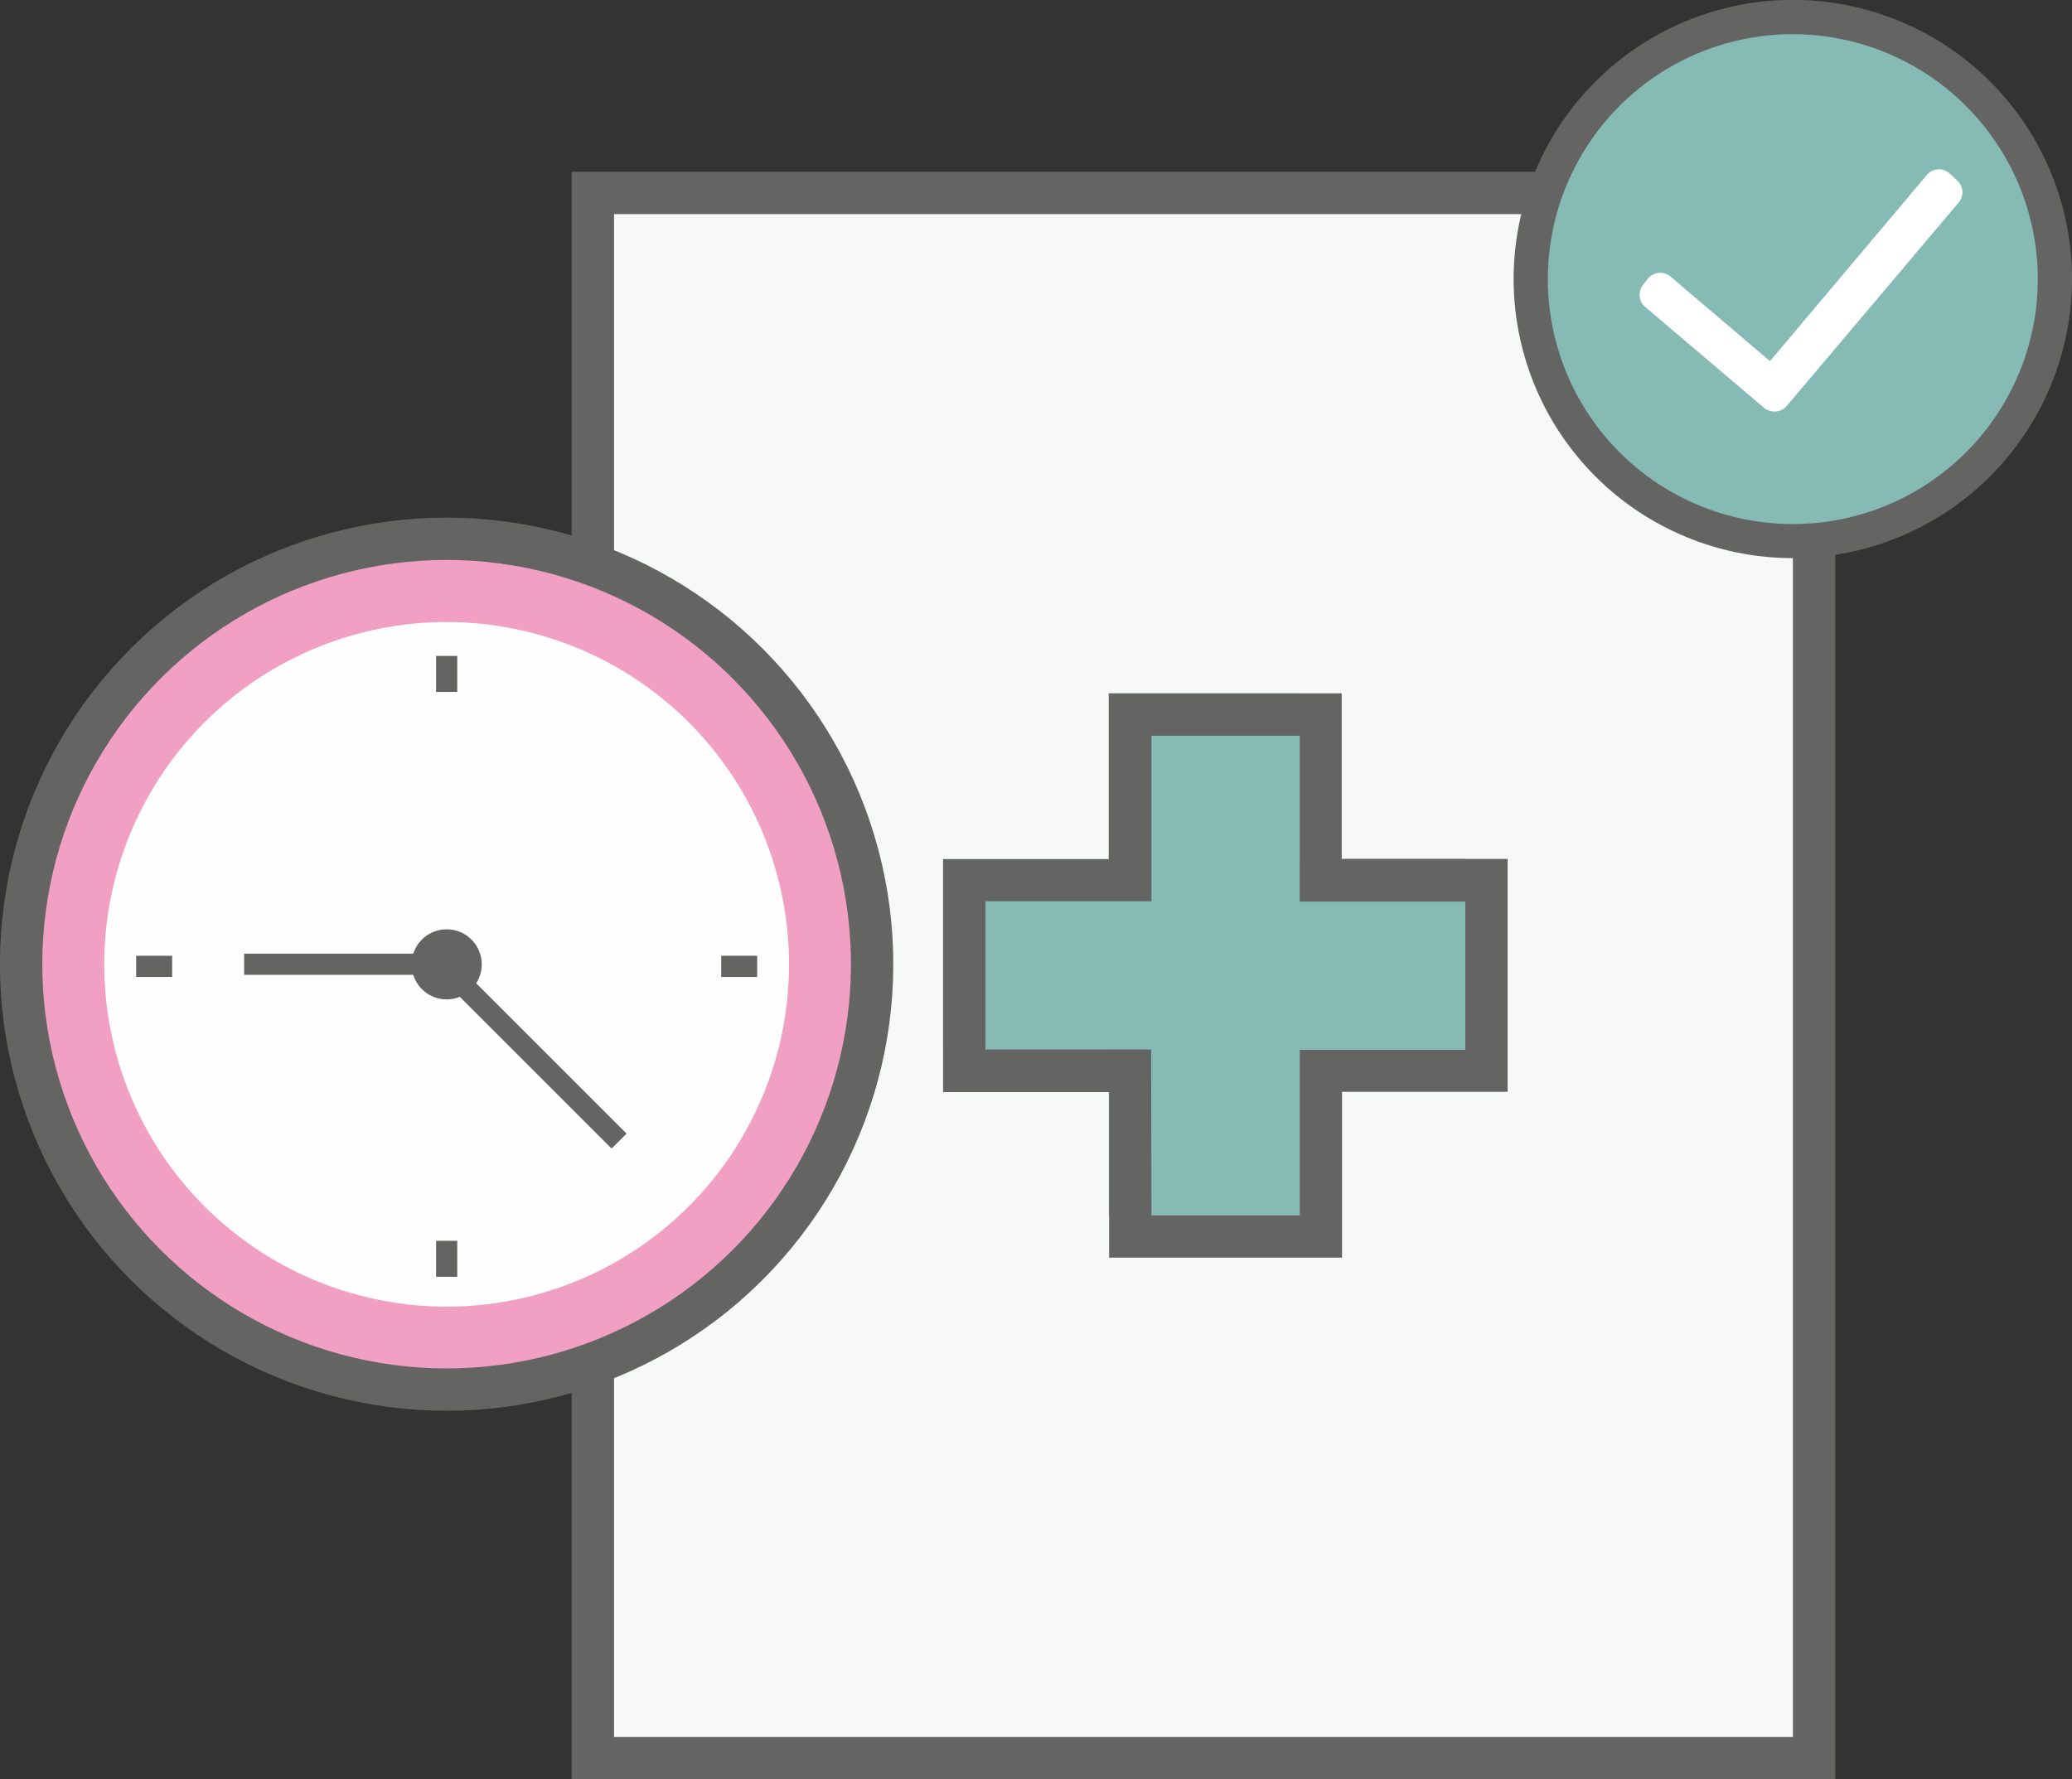<svg xmlns="http://www.w3.org/2000/svg" viewBox="0 0 195.71 168.1"><rect x="0" y="0" width="195.71" height="168.1" fill="#333333" stroke="none"/><defs><style>.cls-1{fill:#fff;}.cls-2{fill:#f7f8f8;}.cls-3,.cls-5{fill:#646563;}.cls-4{fill:#85bab5;}.cls-5,.cls-6{stroke:#646563;stroke-miterlimit:10;}.cls-5{stroke-width:2px;}.cls-6{fill:#f1a0c3;stroke-width:4px;}.cls-7{fill:#fffeff;}</style></defs><title>realtime</title><g id="图层_2" data-name="图层 2"><g id="Layer_1" data-name="Layer 1"><rect class="cls-1" x="55.97" y="18.23" width="115.38" height="147.88"/><rect class="cls-2" x="55.97" y="18.23" width="115.38" height="147.88"/><polygon class="cls-3" points="148.86 18.23 152.86 18.23 152.86 36.26 171.35 36.27 171.35 40.27 148.86 40.26 148.86 18.23"/><polygon class="cls-4" points="138.4 81.15 122.76 81.15 122.76 65.51 104.73 65.51 104.73 81.15 89.08 81.15 89.08 99.18 104.73 99.18 104.73 114.83 122.76 114.83 122.76 99.18 138.4 99.18 138.4 81.15"/><path class="cls-3" d="M126.76,118.82h-22V103.18H89.08v-22h15.65V65.51h22V81.15H142.4v22H126.76Zm-18-4h14V99.18H138.4v-14H122.76V69.51h-14V85.15H93.08v14h15.65Z"/><path class="cls-3" d="M173.35,168.1H54V16.23H173.35ZM58,164.1H169.35V20.23H58Z"/><circle class="cls-4" cx="169.35" cy="26.36" r="24.09"/><path class="cls-5" d="M169.35,51.73a25.37,25.37,0,1,1,25.36-25.37A25.4,25.4,0,0,1,169.35,51.73Zm0-49.5a24.14,24.14,0,1,0,24.13,24.13A24.16,24.16,0,0,0,169.35,2.23Z"/><path class="cls-1" d="M167.62,38.88a1.54,1.54,0,0,1-1-.35L155.4,29a1.5,1.5,0,0,1-.23-2.05l.45-.59a1.51,1.51,0,0,1,2.16-.24l9.4,8L182,16.53a1.5,1.5,0,0,1,2.18-.12l.71.67a1.49,1.49,0,0,1,.11,2.06L168.77,38.35A1.51,1.51,0,0,1,167.62,38.88Z"/><circle class="cls-6" cx="42.19" cy="91.1" r="40.19" transform="translate(-56.17 111.23) rotate(-76.72)"/><circle class="cls-7" cx="42.19" cy="91.1" r="32.34" transform="translate(-57.49 103.1) rotate(-72.01)"/><path class="cls-3" d="M45.5,91.1a3.31,3.31,0,1,1-3.31-3.3A3.31,3.31,0,0,1,45.5,91.1Z"/><rect class="cls-3" x="49.33" y="88.14" width="2" height="23.04" transform="translate(-55.73 64.78) rotate(-45)"/><rect class="cls-3" x="23.06" y="90.1" width="19.12" height="2"/><rect class="cls-3" x="41.19" y="61.97" width="2" height="3.4"/><rect class="cls-3" x="41.19" y="117.23" width="2" height="3.4"/><rect class="cls-3" x="68.12" y="90.3" width="3.4" height="2"/><rect class="cls-3" x="12.86" y="90.3" width="3.4" height="2"/><path class="cls-3" d="M42.19,132.3A41.2,41.2,0,1,1,83.38,91.1,41.24,41.24,0,0,1,42.19,132.3Zm0-80.38A39.19,39.19,0,1,0,81.38,91.1,39.23,39.23,0,0,0,42.19,51.92Z"/></g></g></svg>
